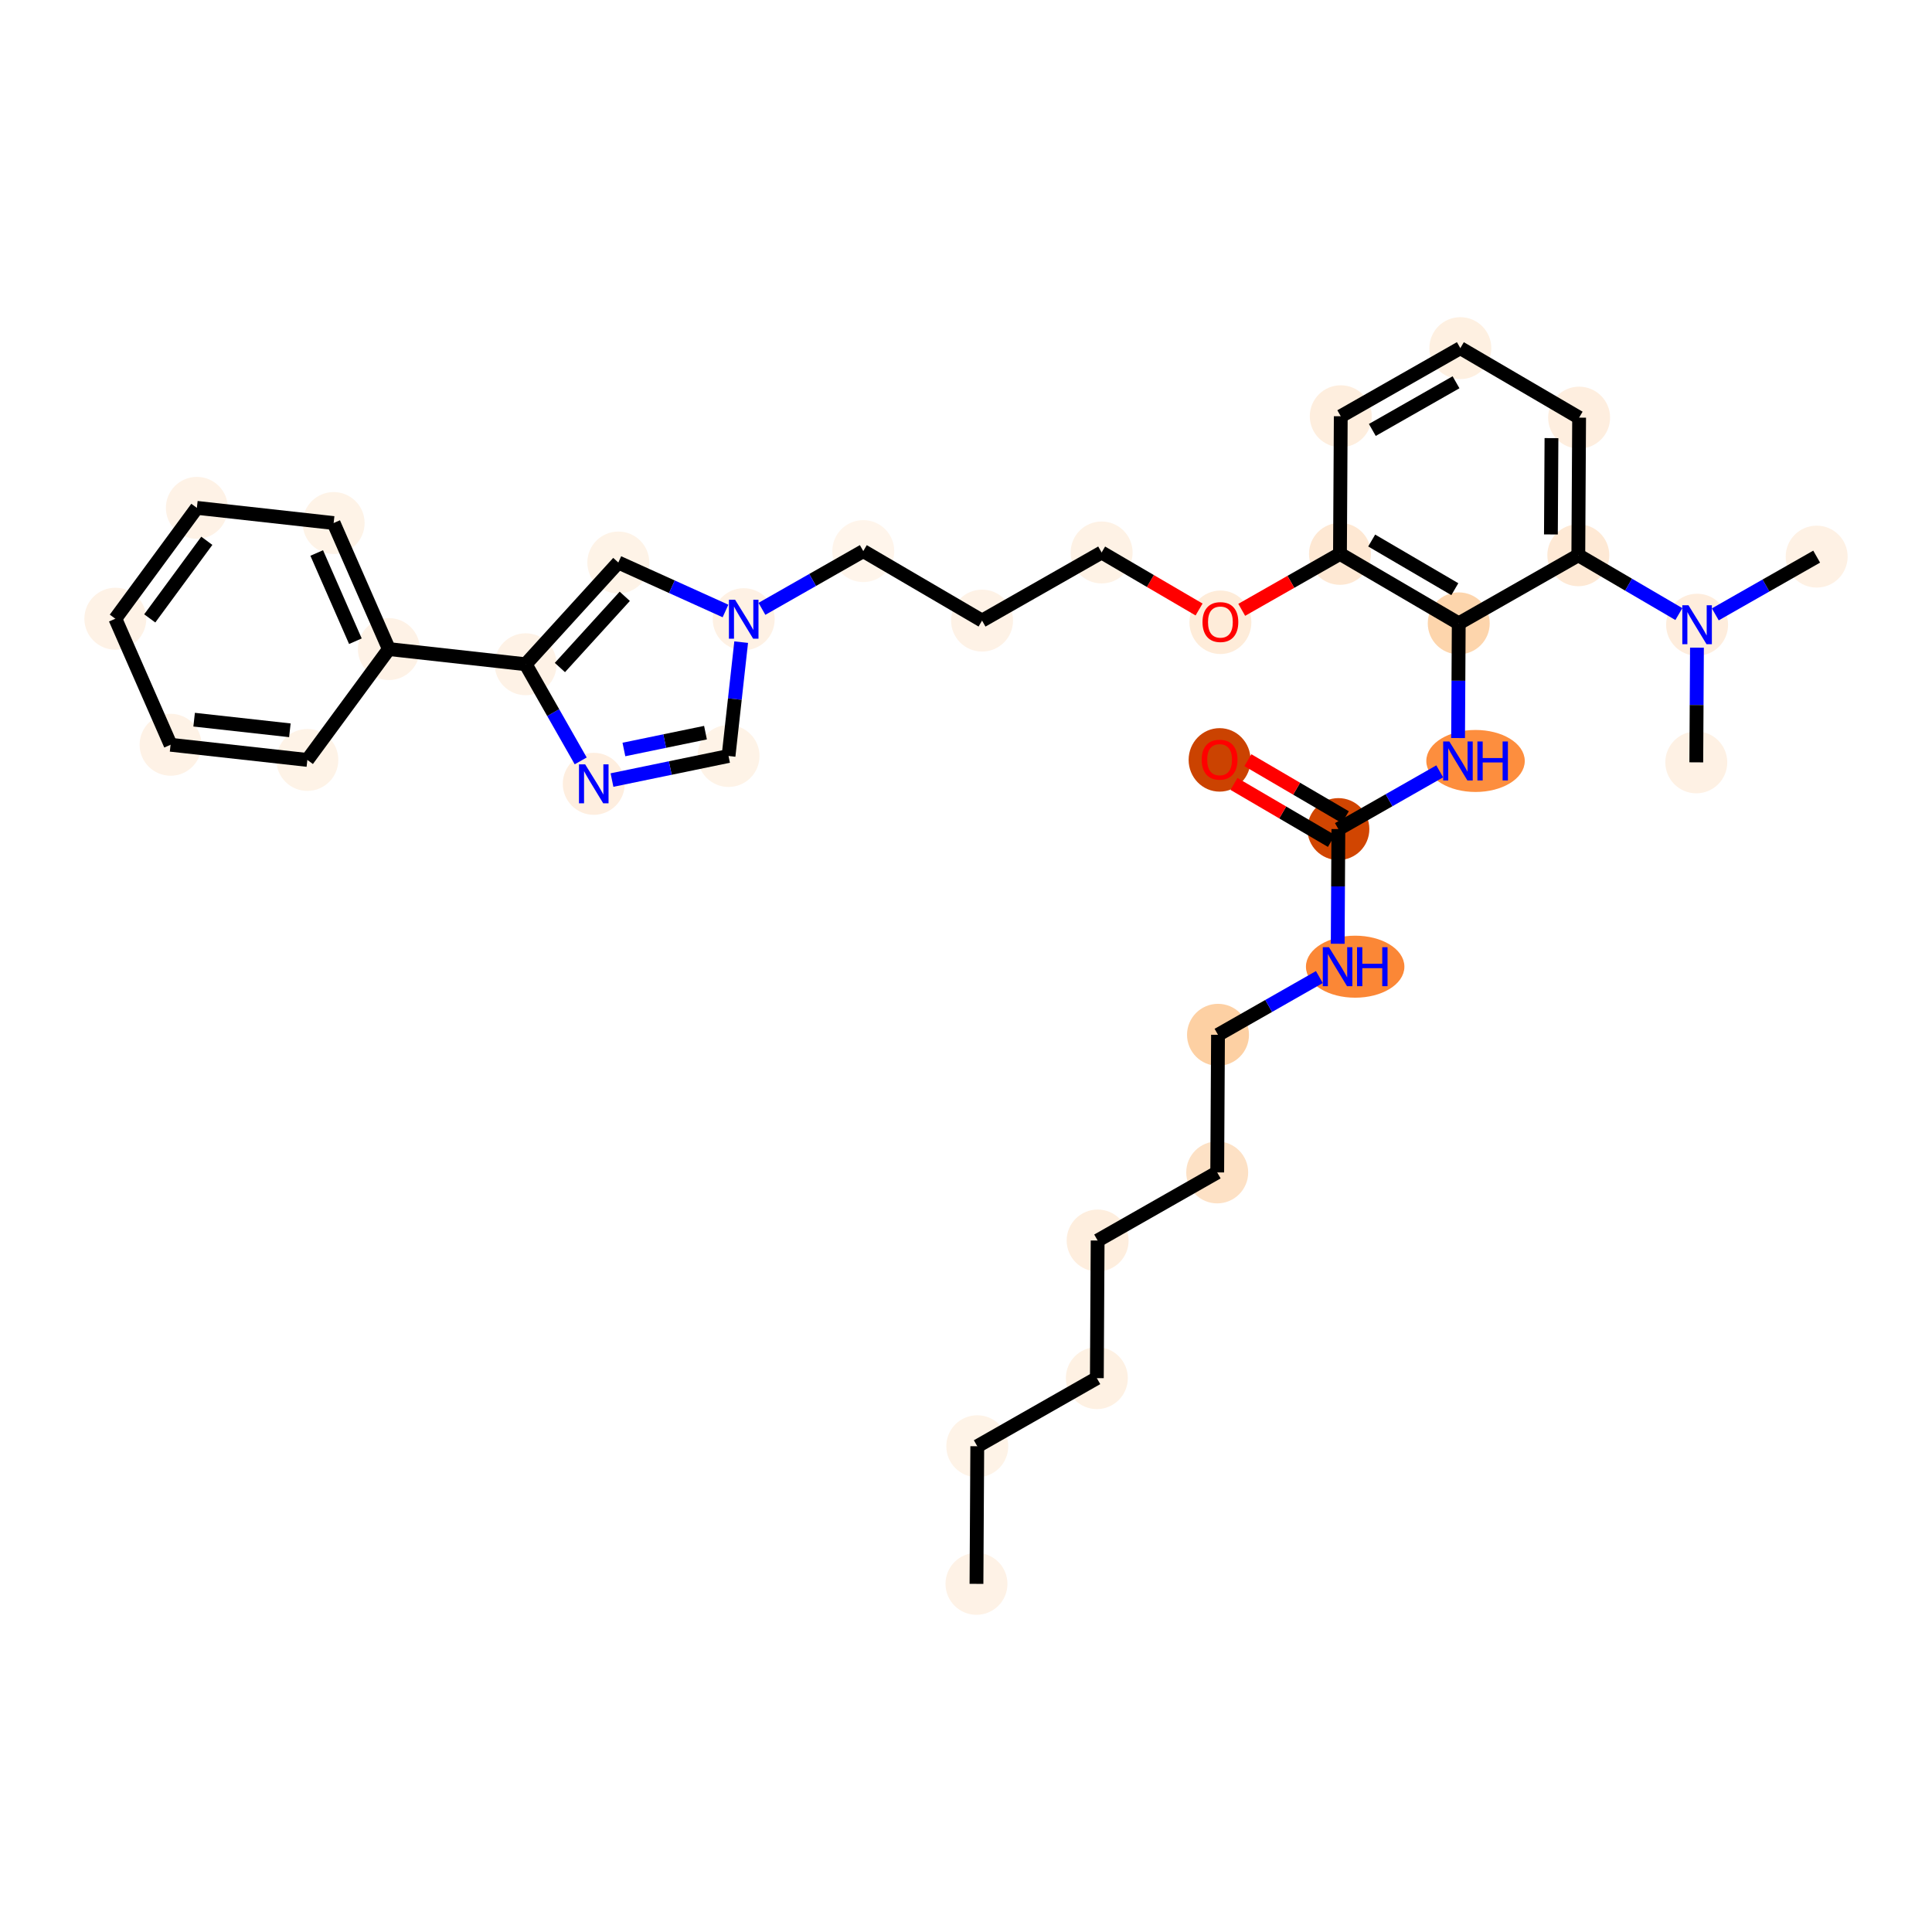<?xml version='1.0' encoding='iso-8859-1'?>
<svg version='1.1' baseProfile='full'
              xmlns='http://www.w3.org/2000/svg'
                      xmlns:rdkit='http://www.rdkit.org/xml'
                      xmlns:xlink='http://www.w3.org/1999/xlink'
                  xml:space='preserve'
width='280px' height='280px' viewBox='0 0 280 280'>
<!-- END OF HEADER -->
<rect style='opacity:1.0;fill:#FFFFFF;stroke:none' width='280' height='280' x='0' y='0'> </rect>
<ellipse cx='141.518' cy='229.544' rx='3.989' ry='3.989'  style='fill:#FEF2E6;fill-rule:evenodd;stroke:#FEF2E6;stroke-width:1.0px;stroke-linecap:butt;stroke-linejoin:miter;stroke-opacity:1' />
<ellipse cx='141.634' cy='209.601' rx='3.989' ry='3.989'  style='fill:#FEF3E7;fill-rule:evenodd;stroke:#FEF3E7;stroke-width:1.0px;stroke-linecap:butt;stroke-linejoin:miter;stroke-opacity:1' />
<ellipse cx='158.963' cy='199.73' rx='3.989' ry='3.989'  style='fill:#FEF1E3;fill-rule:evenodd;stroke:#FEF1E3;stroke-width:1.0px;stroke-linecap:butt;stroke-linejoin:miter;stroke-opacity:1' />
<ellipse cx='159.078' cy='179.786' rx='3.989' ry='3.989'  style='fill:#FEEEDE;fill-rule:evenodd;stroke:#FEEEDE;stroke-width:1.0px;stroke-linecap:butt;stroke-linejoin:miter;stroke-opacity:1' />
<ellipse cx='176.408' cy='169.915' rx='3.989' ry='3.989'  style='fill:#FDE1C5;fill-rule:evenodd;stroke:#FDE1C5;stroke-width:1.0px;stroke-linecap:butt;stroke-linejoin:miter;stroke-opacity:1' />
<ellipse cx='176.523' cy='149.972' rx='3.989' ry='3.989'  style='fill:#FDD0A3;fill-rule:evenodd;stroke:#FDD0A3;stroke-width:1.0px;stroke-linecap:butt;stroke-linejoin:miter;stroke-opacity:1' />
<ellipse cx='196.401' cy='140.1' rx='6.634' ry='3.994'  style='fill:#FB8736;fill-rule:evenodd;stroke:#FB8736;stroke-width:1.0px;stroke-linecap:butt;stroke-linejoin:miter;stroke-opacity:1' />
<ellipse cx='193.968' cy='120.157' rx='3.989' ry='3.989'  style='fill:#D14501;fill-rule:evenodd;stroke:#D14501;stroke-width:1.0px;stroke-linecap:butt;stroke-linejoin:miter;stroke-opacity:1' />
<ellipse cx='176.754' cy='110.129' rx='3.989' ry='4.101'  style='fill:#CB4301;fill-rule:evenodd;stroke:#CB4301;stroke-width:1.0px;stroke-linecap:butt;stroke-linejoin:miter;stroke-opacity:1' />
<ellipse cx='213.846' cy='110.285' rx='6.634' ry='3.994'  style='fill:#FD8E3E;fill-rule:evenodd;stroke:#FD8E3E;stroke-width:1.0px;stroke-linecap:butt;stroke-linejoin:miter;stroke-opacity:1' />
<ellipse cx='211.412' cy='90.342' rx='3.989' ry='3.989'  style='fill:#FDD5AC;fill-rule:evenodd;stroke:#FDD5AC;stroke-width:1.0px;stroke-linecap:butt;stroke-linejoin:miter;stroke-opacity:1' />
<ellipse cx='194.199' cy='80.27' rx='3.989' ry='3.989'  style='fill:#FEE8D3;fill-rule:evenodd;stroke:#FEE8D3;stroke-width:1.0px;stroke-linecap:butt;stroke-linejoin:miter;stroke-opacity:1' />
<ellipse cx='176.87' cy='90.186' rx='3.989' ry='4.101'  style='fill:#FEECD9;fill-rule:evenodd;stroke:#FEECD9;stroke-width:1.0px;stroke-linecap:butt;stroke-linejoin:miter;stroke-opacity:1' />
<ellipse cx='159.656' cy='80.07' rx='3.989' ry='3.989'  style='fill:#FEF2E5;fill-rule:evenodd;stroke:#FEF2E5;stroke-width:1.0px;stroke-linecap:butt;stroke-linejoin:miter;stroke-opacity:1' />
<ellipse cx='142.327' cy='89.942' rx='3.989' ry='3.989'  style='fill:#FEF2E6;fill-rule:evenodd;stroke:#FEF2E6;stroke-width:1.0px;stroke-linecap:butt;stroke-linejoin:miter;stroke-opacity:1' />
<ellipse cx='125.113' cy='79.87' rx='3.989' ry='3.989'  style='fill:#FFF5EB;fill-rule:evenodd;stroke:#FFF5EB;stroke-width:1.0px;stroke-linecap:butt;stroke-linejoin:miter;stroke-opacity:1' />
<ellipse cx='107.784' cy='89.742' rx='3.989' ry='3.994'  style='fill:#FEF1E4;fill-rule:evenodd;stroke:#FEF1E4;stroke-width:1.0px;stroke-linecap:butt;stroke-linejoin:miter;stroke-opacity:1' />
<ellipse cx='105.585' cy='109.564' rx='3.989' ry='3.989'  style='fill:#FEF3E7;fill-rule:evenodd;stroke:#FEF3E7;stroke-width:1.0px;stroke-linecap:butt;stroke-linejoin:miter;stroke-opacity:1' />
<ellipse cx='86.053' cy='113.597' rx='3.989' ry='3.994'  style='fill:#FEEEDF;fill-rule:evenodd;stroke:#FEEEDF;stroke-width:1.0px;stroke-linecap:butt;stroke-linejoin:miter;stroke-opacity:1' />
<ellipse cx='76.182' cy='96.268' rx='3.989' ry='3.989'  style='fill:#FEF2E6;fill-rule:evenodd;stroke:#FEF2E6;stroke-width:1.0px;stroke-linecap:butt;stroke-linejoin:miter;stroke-opacity:1' />
<ellipse cx='56.36' cy='94.069' rx='3.989' ry='3.989'  style='fill:#FEF2E6;fill-rule:evenodd;stroke:#FEF2E6;stroke-width:1.0px;stroke-linecap:butt;stroke-linejoin:miter;stroke-opacity:1' />
<ellipse cx='48.354' cy='75.802' rx='3.989' ry='3.989'  style='fill:#FEF3E7;fill-rule:evenodd;stroke:#FEF3E7;stroke-width:1.0px;stroke-linecap:butt;stroke-linejoin:miter;stroke-opacity:1' />
<ellipse cx='28.532' cy='73.603' rx='3.989' ry='3.989'  style='fill:#FEF2E6;fill-rule:evenodd;stroke:#FEF2E6;stroke-width:1.0px;stroke-linecap:butt;stroke-linejoin:miter;stroke-opacity:1' />
<ellipse cx='16.716' cy='89.669' rx='3.989' ry='3.989'  style='fill:#FEF2E6;fill-rule:evenodd;stroke:#FEF2E6;stroke-width:1.0px;stroke-linecap:butt;stroke-linejoin:miter;stroke-opacity:1' />
<ellipse cx='24.722' cy='107.936' rx='3.989' ry='3.989'  style='fill:#FEF2E6;fill-rule:evenodd;stroke:#FEF2E6;stroke-width:1.0px;stroke-linecap:butt;stroke-linejoin:miter;stroke-opacity:1' />
<ellipse cx='44.544' cy='110.135' rx='3.989' ry='3.989'  style='fill:#FEF3E7;fill-rule:evenodd;stroke:#FEF3E7;stroke-width:1.0px;stroke-linecap:butt;stroke-linejoin:miter;stroke-opacity:1' />
<ellipse cx='89.612' cy='81.525' rx='3.989' ry='3.989'  style='fill:#FEF3E7;fill-rule:evenodd;stroke:#FEF3E7;stroke-width:1.0px;stroke-linecap:butt;stroke-linejoin:miter;stroke-opacity:1' />
<ellipse cx='194.314' cy='60.327' rx='3.989' ry='3.989'  style='fill:#FEEEDE;fill-rule:evenodd;stroke:#FEEEDE;stroke-width:1.0px;stroke-linecap:butt;stroke-linejoin:miter;stroke-opacity:1' />
<ellipse cx='211.643' cy='50.456' rx='3.989' ry='3.989'  style='fill:#FEF0E1;fill-rule:evenodd;stroke:#FEF0E1;stroke-width:1.0px;stroke-linecap:butt;stroke-linejoin:miter;stroke-opacity:1' />
<ellipse cx='228.857' cy='60.527' rx='3.989' ry='3.989'  style='fill:#FEEEDF;fill-rule:evenodd;stroke:#FEEEDF;stroke-width:1.0px;stroke-linecap:butt;stroke-linejoin:miter;stroke-opacity:1' />
<ellipse cx='228.741' cy='80.47' rx='3.989' ry='3.989'  style='fill:#FEE9D5;fill-rule:evenodd;stroke:#FEE9D5;stroke-width:1.0px;stroke-linecap:butt;stroke-linejoin:miter;stroke-opacity:1' />
<ellipse cx='245.955' cy='90.542' rx='3.989' ry='3.994'  style='fill:#FEEDDD;fill-rule:evenodd;stroke:#FEEDDD;stroke-width:1.0px;stroke-linecap:butt;stroke-linejoin:miter;stroke-opacity:1' />
<ellipse cx='263.284' cy='80.671' rx='3.989' ry='3.989'  style='fill:#FEF1E4;fill-rule:evenodd;stroke:#FEF1E4;stroke-width:1.0px;stroke-linecap:butt;stroke-linejoin:miter;stroke-opacity:1' />
<ellipse cx='245.839' cy='110.485' rx='3.989' ry='3.989'  style='fill:#FEF1E4;fill-rule:evenodd;stroke:#FEF1E4;stroke-width:1.0px;stroke-linecap:butt;stroke-linejoin:miter;stroke-opacity:1' />
<path class='bond-0 atom-0 atom-1' d='M 141.518,229.544 L 141.634,209.601' style='fill:none;fill-rule:evenodd;stroke:#000000;stroke-width:2.0px;stroke-linecap:butt;stroke-linejoin:miter;stroke-opacity:1' />
<path class='bond-1 atom-1 atom-2' d='M 141.634,209.601 L 158.963,199.73' style='fill:none;fill-rule:evenodd;stroke:#000000;stroke-width:2.0px;stroke-linecap:butt;stroke-linejoin:miter;stroke-opacity:1' />
<path class='bond-2 atom-2 atom-3' d='M 158.963,199.73 L 159.078,179.786' style='fill:none;fill-rule:evenodd;stroke:#000000;stroke-width:2.0px;stroke-linecap:butt;stroke-linejoin:miter;stroke-opacity:1' />
<path class='bond-3 atom-3 atom-4' d='M 159.078,179.786 L 176.408,169.915' style='fill:none;fill-rule:evenodd;stroke:#000000;stroke-width:2.0px;stroke-linecap:butt;stroke-linejoin:miter;stroke-opacity:1' />
<path class='bond-4 atom-4 atom-5' d='M 176.408,169.915 L 176.523,149.972' style='fill:none;fill-rule:evenodd;stroke:#000000;stroke-width:2.0px;stroke-linecap:butt;stroke-linejoin:miter;stroke-opacity:1' />
<path class='bond-5 atom-5 atom-6' d='M 176.523,149.972 L 183.867,145.788' style='fill:none;fill-rule:evenodd;stroke:#000000;stroke-width:2.0px;stroke-linecap:butt;stroke-linejoin:miter;stroke-opacity:1' />
<path class='bond-5 atom-5 atom-6' d='M 183.867,145.788 L 191.212,141.604' style='fill:none;fill-rule:evenodd;stroke:#0000FF;stroke-width:2.0px;stroke-linecap:butt;stroke-linejoin:miter;stroke-opacity:1' />
<path class='bond-6 atom-6 atom-7' d='M 193.871,136.777 L 193.919,128.467' style='fill:none;fill-rule:evenodd;stroke:#0000FF;stroke-width:2.0px;stroke-linecap:butt;stroke-linejoin:miter;stroke-opacity:1' />
<path class='bond-6 atom-6 atom-7' d='M 193.919,128.467 L 193.968,120.157' style='fill:none;fill-rule:evenodd;stroke:#000000;stroke-width:2.0px;stroke-linecap:butt;stroke-linejoin:miter;stroke-opacity:1' />
<path class='bond-7 atom-7 atom-8' d='M 194.975,118.435 L 187.914,114.304' style='fill:none;fill-rule:evenodd;stroke:#000000;stroke-width:2.0px;stroke-linecap:butt;stroke-linejoin:miter;stroke-opacity:1' />
<path class='bond-7 atom-7 atom-8' d='M 187.914,114.304 L 180.852,110.172' style='fill:none;fill-rule:evenodd;stroke:#FF0000;stroke-width:2.0px;stroke-linecap:butt;stroke-linejoin:miter;stroke-opacity:1' />
<path class='bond-7 atom-7 atom-8' d='M 192.96,121.878 L 185.899,117.747' style='fill:none;fill-rule:evenodd;stroke:#000000;stroke-width:2.0px;stroke-linecap:butt;stroke-linejoin:miter;stroke-opacity:1' />
<path class='bond-7 atom-7 atom-8' d='M 185.899,117.747 L 178.838,113.615' style='fill:none;fill-rule:evenodd;stroke:#FF0000;stroke-width:2.0px;stroke-linecap:butt;stroke-linejoin:miter;stroke-opacity:1' />
<path class='bond-8 atom-7 atom-9' d='M 193.968,120.157 L 201.312,115.973' style='fill:none;fill-rule:evenodd;stroke:#000000;stroke-width:2.0px;stroke-linecap:butt;stroke-linejoin:miter;stroke-opacity:1' />
<path class='bond-8 atom-7 atom-9' d='M 201.312,115.973 L 208.656,111.789' style='fill:none;fill-rule:evenodd;stroke:#0000FF;stroke-width:2.0px;stroke-linecap:butt;stroke-linejoin:miter;stroke-opacity:1' />
<path class='bond-9 atom-9 atom-10' d='M 211.316,106.963 L 211.364,98.652' style='fill:none;fill-rule:evenodd;stroke:#0000FF;stroke-width:2.0px;stroke-linecap:butt;stroke-linejoin:miter;stroke-opacity:1' />
<path class='bond-9 atom-9 atom-10' d='M 211.364,98.652 L 211.412,90.342' style='fill:none;fill-rule:evenodd;stroke:#000000;stroke-width:2.0px;stroke-linecap:butt;stroke-linejoin:miter;stroke-opacity:1' />
<path class='bond-10 atom-10 atom-11' d='M 211.412,90.342 L 194.199,80.27' style='fill:none;fill-rule:evenodd;stroke:#000000;stroke-width:2.0px;stroke-linecap:butt;stroke-linejoin:miter;stroke-opacity:1' />
<path class='bond-10 atom-10 atom-11' d='M 210.845,85.388 L 198.795,78.338' style='fill:none;fill-rule:evenodd;stroke:#000000;stroke-width:2.0px;stroke-linecap:butt;stroke-linejoin:miter;stroke-opacity:1' />
<path class='bond-33 atom-30 atom-10' d='M 228.741,80.47 L 211.412,90.342' style='fill:none;fill-rule:evenodd;stroke:#000000;stroke-width:2.0px;stroke-linecap:butt;stroke-linejoin:miter;stroke-opacity:1' />
<path class='bond-11 atom-11 atom-12' d='M 194.199,80.27 L 187.08,84.326' style='fill:none;fill-rule:evenodd;stroke:#000000;stroke-width:2.0px;stroke-linecap:butt;stroke-linejoin:miter;stroke-opacity:1' />
<path class='bond-11 atom-11 atom-12' d='M 187.08,84.326 L 179.961,88.381' style='fill:none;fill-rule:evenodd;stroke:#FF0000;stroke-width:2.0px;stroke-linecap:butt;stroke-linejoin:miter;stroke-opacity:1' />
<path class='bond-26 atom-11 atom-27' d='M 194.199,80.27 L 194.314,60.327' style='fill:none;fill-rule:evenodd;stroke:#000000;stroke-width:2.0px;stroke-linecap:butt;stroke-linejoin:miter;stroke-opacity:1' />
<path class='bond-12 atom-12 atom-13' d='M 173.778,88.333 L 166.717,84.202' style='fill:none;fill-rule:evenodd;stroke:#FF0000;stroke-width:2.0px;stroke-linecap:butt;stroke-linejoin:miter;stroke-opacity:1' />
<path class='bond-12 atom-12 atom-13' d='M 166.717,84.202 L 159.656,80.07' style='fill:none;fill-rule:evenodd;stroke:#000000;stroke-width:2.0px;stroke-linecap:butt;stroke-linejoin:miter;stroke-opacity:1' />
<path class='bond-13 atom-13 atom-14' d='M 159.656,80.07 L 142.327,89.942' style='fill:none;fill-rule:evenodd;stroke:#000000;stroke-width:2.0px;stroke-linecap:butt;stroke-linejoin:miter;stroke-opacity:1' />
<path class='bond-14 atom-14 atom-15' d='M 142.327,89.942 L 125.113,79.87' style='fill:none;fill-rule:evenodd;stroke:#000000;stroke-width:2.0px;stroke-linecap:butt;stroke-linejoin:miter;stroke-opacity:1' />
<path class='bond-15 atom-15 atom-16' d='M 125.113,79.87 L 117.769,84.054' style='fill:none;fill-rule:evenodd;stroke:#000000;stroke-width:2.0px;stroke-linecap:butt;stroke-linejoin:miter;stroke-opacity:1' />
<path class='bond-15 atom-15 atom-16' d='M 117.769,84.054 L 110.425,88.238' style='fill:none;fill-rule:evenodd;stroke:#0000FF;stroke-width:2.0px;stroke-linecap:butt;stroke-linejoin:miter;stroke-opacity:1' />
<path class='bond-16 atom-16 atom-17' d='M 107.416,93.064 L 106.5,101.314' style='fill:none;fill-rule:evenodd;stroke:#0000FF;stroke-width:2.0px;stroke-linecap:butt;stroke-linejoin:miter;stroke-opacity:1' />
<path class='bond-16 atom-16 atom-17' d='M 106.5,101.314 L 105.585,109.564' style='fill:none;fill-rule:evenodd;stroke:#000000;stroke-width:2.0px;stroke-linecap:butt;stroke-linejoin:miter;stroke-opacity:1' />
<path class='bond-34 atom-26 atom-16' d='M 89.612,81.525 L 97.378,85.036' style='fill:none;fill-rule:evenodd;stroke:#000000;stroke-width:2.0px;stroke-linecap:butt;stroke-linejoin:miter;stroke-opacity:1' />
<path class='bond-34 atom-26 atom-16' d='M 97.378,85.036 L 105.144,88.548' style='fill:none;fill-rule:evenodd;stroke:#0000FF;stroke-width:2.0px;stroke-linecap:butt;stroke-linejoin:miter;stroke-opacity:1' />
<path class='bond-17 atom-17 atom-18' d='M 105.585,109.564 L 97.139,111.308' style='fill:none;fill-rule:evenodd;stroke:#000000;stroke-width:2.0px;stroke-linecap:butt;stroke-linejoin:miter;stroke-opacity:1' />
<path class='bond-17 atom-17 atom-18' d='M 97.139,111.308 L 88.694,113.052' style='fill:none;fill-rule:evenodd;stroke:#0000FF;stroke-width:2.0px;stroke-linecap:butt;stroke-linejoin:miter;stroke-opacity:1' />
<path class='bond-17 atom-17 atom-18' d='M 102.244,106.181 L 96.332,107.401' style='fill:none;fill-rule:evenodd;stroke:#000000;stroke-width:2.0px;stroke-linecap:butt;stroke-linejoin:miter;stroke-opacity:1' />
<path class='bond-17 atom-17 atom-18' d='M 96.332,107.401 L 90.421,108.622' style='fill:none;fill-rule:evenodd;stroke:#0000FF;stroke-width:2.0px;stroke-linecap:butt;stroke-linejoin:miter;stroke-opacity:1' />
<path class='bond-18 atom-18 atom-19' d='M 84.16,110.275 L 80.171,103.271' style='fill:none;fill-rule:evenodd;stroke:#0000FF;stroke-width:2.0px;stroke-linecap:butt;stroke-linejoin:miter;stroke-opacity:1' />
<path class='bond-18 atom-18 atom-19' d='M 80.171,103.271 L 76.182,96.268' style='fill:none;fill-rule:evenodd;stroke:#000000;stroke-width:2.0px;stroke-linecap:butt;stroke-linejoin:miter;stroke-opacity:1' />
<path class='bond-19 atom-19 atom-20' d='M 76.182,96.268 L 56.36,94.069' style='fill:none;fill-rule:evenodd;stroke:#000000;stroke-width:2.0px;stroke-linecap:butt;stroke-linejoin:miter;stroke-opacity:1' />
<path class='bond-25 atom-19 atom-26' d='M 76.182,96.268 L 89.612,81.525' style='fill:none;fill-rule:evenodd;stroke:#000000;stroke-width:2.0px;stroke-linecap:butt;stroke-linejoin:miter;stroke-opacity:1' />
<path class='bond-25 atom-19 atom-26' d='M 81.145,96.743 L 90.546,86.422' style='fill:none;fill-rule:evenodd;stroke:#000000;stroke-width:2.0px;stroke-linecap:butt;stroke-linejoin:miter;stroke-opacity:1' />
<path class='bond-20 atom-20 atom-21' d='M 56.36,94.069 L 48.354,75.802' style='fill:none;fill-rule:evenodd;stroke:#000000;stroke-width:2.0px;stroke-linecap:butt;stroke-linejoin:miter;stroke-opacity:1' />
<path class='bond-20 atom-20 atom-21' d='M 51.506,92.93 L 45.901,80.144' style='fill:none;fill-rule:evenodd;stroke:#000000;stroke-width:2.0px;stroke-linecap:butt;stroke-linejoin:miter;stroke-opacity:1' />
<path class='bond-35 atom-25 atom-20' d='M 44.544,110.135 L 56.36,94.069' style='fill:none;fill-rule:evenodd;stroke:#000000;stroke-width:2.0px;stroke-linecap:butt;stroke-linejoin:miter;stroke-opacity:1' />
<path class='bond-21 atom-21 atom-22' d='M 48.354,75.802 L 28.532,73.603' style='fill:none;fill-rule:evenodd;stroke:#000000;stroke-width:2.0px;stroke-linecap:butt;stroke-linejoin:miter;stroke-opacity:1' />
<path class='bond-22 atom-22 atom-23' d='M 28.532,73.603 L 16.716,89.669' style='fill:none;fill-rule:evenodd;stroke:#000000;stroke-width:2.0px;stroke-linecap:butt;stroke-linejoin:miter;stroke-opacity:1' />
<path class='bond-22 atom-22 atom-23' d='M 29.973,78.376 L 21.702,89.623' style='fill:none;fill-rule:evenodd;stroke:#000000;stroke-width:2.0px;stroke-linecap:butt;stroke-linejoin:miter;stroke-opacity:1' />
<path class='bond-23 atom-23 atom-24' d='M 16.716,89.669 L 24.722,107.936' style='fill:none;fill-rule:evenodd;stroke:#000000;stroke-width:2.0px;stroke-linecap:butt;stroke-linejoin:miter;stroke-opacity:1' />
<path class='bond-24 atom-24 atom-25' d='M 24.722,107.936 L 44.544,110.135' style='fill:none;fill-rule:evenodd;stroke:#000000;stroke-width:2.0px;stroke-linecap:butt;stroke-linejoin:miter;stroke-opacity:1' />
<path class='bond-24 atom-24 atom-25' d='M 28.135,104.301 L 42.011,105.841' style='fill:none;fill-rule:evenodd;stroke:#000000;stroke-width:2.0px;stroke-linecap:butt;stroke-linejoin:miter;stroke-opacity:1' />
<path class='bond-27 atom-27 atom-28' d='M 194.314,60.327 L 211.643,50.456' style='fill:none;fill-rule:evenodd;stroke:#000000;stroke-width:2.0px;stroke-linecap:butt;stroke-linejoin:miter;stroke-opacity:1' />
<path class='bond-27 atom-27 atom-28' d='M 198.888,62.312 L 211.018,55.402' style='fill:none;fill-rule:evenodd;stroke:#000000;stroke-width:2.0px;stroke-linecap:butt;stroke-linejoin:miter;stroke-opacity:1' />
<path class='bond-28 atom-28 atom-29' d='M 211.643,50.456 L 228.857,60.527' style='fill:none;fill-rule:evenodd;stroke:#000000;stroke-width:2.0px;stroke-linecap:butt;stroke-linejoin:miter;stroke-opacity:1' />
<path class='bond-29 atom-29 atom-30' d='M 228.857,60.527 L 228.741,80.47' style='fill:none;fill-rule:evenodd;stroke:#000000;stroke-width:2.0px;stroke-linecap:butt;stroke-linejoin:miter;stroke-opacity:1' />
<path class='bond-29 atom-29 atom-30' d='M 224.851,63.496 L 224.77,77.456' style='fill:none;fill-rule:evenodd;stroke:#000000;stroke-width:2.0px;stroke-linecap:butt;stroke-linejoin:miter;stroke-opacity:1' />
<path class='bond-30 atom-30 atom-31' d='M 228.741,80.47 L 236.028,84.734' style='fill:none;fill-rule:evenodd;stroke:#000000;stroke-width:2.0px;stroke-linecap:butt;stroke-linejoin:miter;stroke-opacity:1' />
<path class='bond-30 atom-30 atom-31' d='M 236.028,84.734 L 243.314,88.997' style='fill:none;fill-rule:evenodd;stroke:#0000FF;stroke-width:2.0px;stroke-linecap:butt;stroke-linejoin:miter;stroke-opacity:1' />
<path class='bond-31 atom-31 atom-32' d='M 248.595,89.038 L 255.94,84.854' style='fill:none;fill-rule:evenodd;stroke:#0000FF;stroke-width:2.0px;stroke-linecap:butt;stroke-linejoin:miter;stroke-opacity:1' />
<path class='bond-31 atom-31 atom-32' d='M 255.94,84.854 L 263.284,80.671' style='fill:none;fill-rule:evenodd;stroke:#000000;stroke-width:2.0px;stroke-linecap:butt;stroke-linejoin:miter;stroke-opacity:1' />
<path class='bond-32 atom-31 atom-33' d='M 245.936,93.865 L 245.888,102.175' style='fill:none;fill-rule:evenodd;stroke:#0000FF;stroke-width:2.0px;stroke-linecap:butt;stroke-linejoin:miter;stroke-opacity:1' />
<path class='bond-32 atom-31 atom-33' d='M 245.888,102.175 L 245.839,110.485' style='fill:none;fill-rule:evenodd;stroke:#000000;stroke-width:2.0px;stroke-linecap:butt;stroke-linejoin:miter;stroke-opacity:1' />
<path  class='atom-6' d='M 192.604 137.276
L 194.454 140.268
Q 194.638 140.563, 194.933 141.097
Q 195.228 141.632, 195.244 141.664
L 195.244 137.276
L 195.994 137.276
L 195.994 142.924
L 195.22 142.924
L 193.234 139.653
Q 193.003 139.27, 192.755 138.832
Q 192.516 138.393, 192.444 138.257
L 192.444 142.924
L 191.71 142.924
L 191.71 137.276
L 192.604 137.276
' fill='#0000FF'/>
<path  class='atom-6' d='M 196.672 137.276
L 197.438 137.276
L 197.438 139.677
L 200.326 139.677
L 200.326 137.276
L 201.092 137.276
L 201.092 142.924
L 200.326 142.924
L 200.326 140.315
L 197.438 140.315
L 197.438 142.924
L 196.672 142.924
L 196.672 137.276
' fill='#0000FF'/>
<path  class='atom-8' d='M 174.161 110.101
Q 174.161 108.745, 174.831 107.987
Q 175.502 107.229, 176.754 107.229
Q 178.007 107.229, 178.677 107.987
Q 179.347 108.745, 179.347 110.101
Q 179.347 111.473, 178.669 112.255
Q 177.991 113.029, 176.754 113.029
Q 175.51 113.029, 174.831 112.255
Q 174.161 111.481, 174.161 110.101
M 176.754 112.391
Q 177.616 112.391, 178.078 111.816
Q 178.549 111.234, 178.549 110.101
Q 178.549 108.992, 178.078 108.434
Q 177.616 107.867, 176.754 107.867
Q 175.892 107.867, 175.422 108.426
Q 174.959 108.984, 174.959 110.101
Q 174.959 111.242, 175.422 111.816
Q 175.892 112.391, 176.754 112.391
' fill='#FF0000'/>
<path  class='atom-9' d='M 210.048 107.461
L 211.899 110.453
Q 212.083 110.748, 212.378 111.282
Q 212.673 111.817, 212.689 111.849
L 212.689 107.461
L 213.439 107.461
L 213.439 113.109
L 212.665 113.109
L 210.678 109.839
Q 210.447 109.456, 210.2 109.017
Q 209.961 108.578, 209.889 108.442
L 209.889 113.109
L 209.155 113.109
L 209.155 107.461
L 210.048 107.461
' fill='#0000FF'/>
<path  class='atom-9' d='M 214.117 107.461
L 214.883 107.461
L 214.883 109.862
L 217.77 109.862
L 217.77 107.461
L 218.536 107.461
L 218.536 113.109
L 217.77 113.109
L 217.77 110.501
L 214.883 110.501
L 214.883 113.109
L 214.117 113.109
L 214.117 107.461
' fill='#0000FF'/>
<path  class='atom-12' d='M 174.277 90.158
Q 174.277 88.802, 174.947 88.044
Q 175.617 87.286, 176.87 87.286
Q 178.122 87.286, 178.792 88.044
Q 179.462 88.802, 179.462 90.158
Q 179.462 91.53, 178.784 92.312
Q 178.106 93.086, 176.87 93.086
Q 175.625 93.086, 174.947 92.312
Q 174.277 91.538, 174.277 90.158
M 176.87 92.447
Q 177.731 92.447, 178.194 91.873
Q 178.664 91.291, 178.664 90.158
Q 178.664 89.049, 178.194 88.491
Q 177.731 87.924, 176.87 87.924
Q 176.008 87.924, 175.537 88.483
Q 175.075 89.041, 175.075 90.158
Q 175.075 91.299, 175.537 91.873
Q 176.008 92.447, 176.87 92.447
' fill='#FF0000'/>
<path  class='atom-16' d='M 106.536 86.918
L 108.387 89.909
Q 108.57 90.204, 108.865 90.739
Q 109.16 91.273, 109.176 91.305
L 109.176 86.918
L 109.926 86.918
L 109.926 92.566
L 109.152 92.566
L 107.166 89.295
Q 106.935 88.912, 106.687 88.473
Q 106.448 88.035, 106.376 87.899
L 106.376 92.566
L 105.642 92.566
L 105.642 86.918
L 106.536 86.918
' fill='#0000FF'/>
<path  class='atom-18' d='M 84.805 110.773
L 86.656 113.765
Q 86.839 114.06, 87.134 114.594
Q 87.429 115.129, 87.445 115.161
L 87.445 110.773
L 88.195 110.773
L 88.195 116.421
L 87.421 116.421
L 85.435 113.15
Q 85.204 112.767, 84.956 112.329
Q 84.717 111.89, 84.645 111.754
L 84.645 116.421
L 83.911 116.421
L 83.911 110.773
L 84.805 110.773
' fill='#0000FF'/>
<path  class='atom-31' d='M 244.706 87.718
L 246.557 90.71
Q 246.741 91.005, 247.036 91.539
Q 247.331 92.074, 247.347 92.106
L 247.347 87.718
L 248.097 87.718
L 248.097 93.366
L 247.323 93.366
L 245.337 90.095
Q 245.105 89.712, 244.858 89.274
Q 244.619 88.835, 244.547 88.699
L 244.547 93.366
L 243.813 93.366
L 243.813 87.718
L 244.706 87.718
' fill='#0000FF'/>
</svg>
